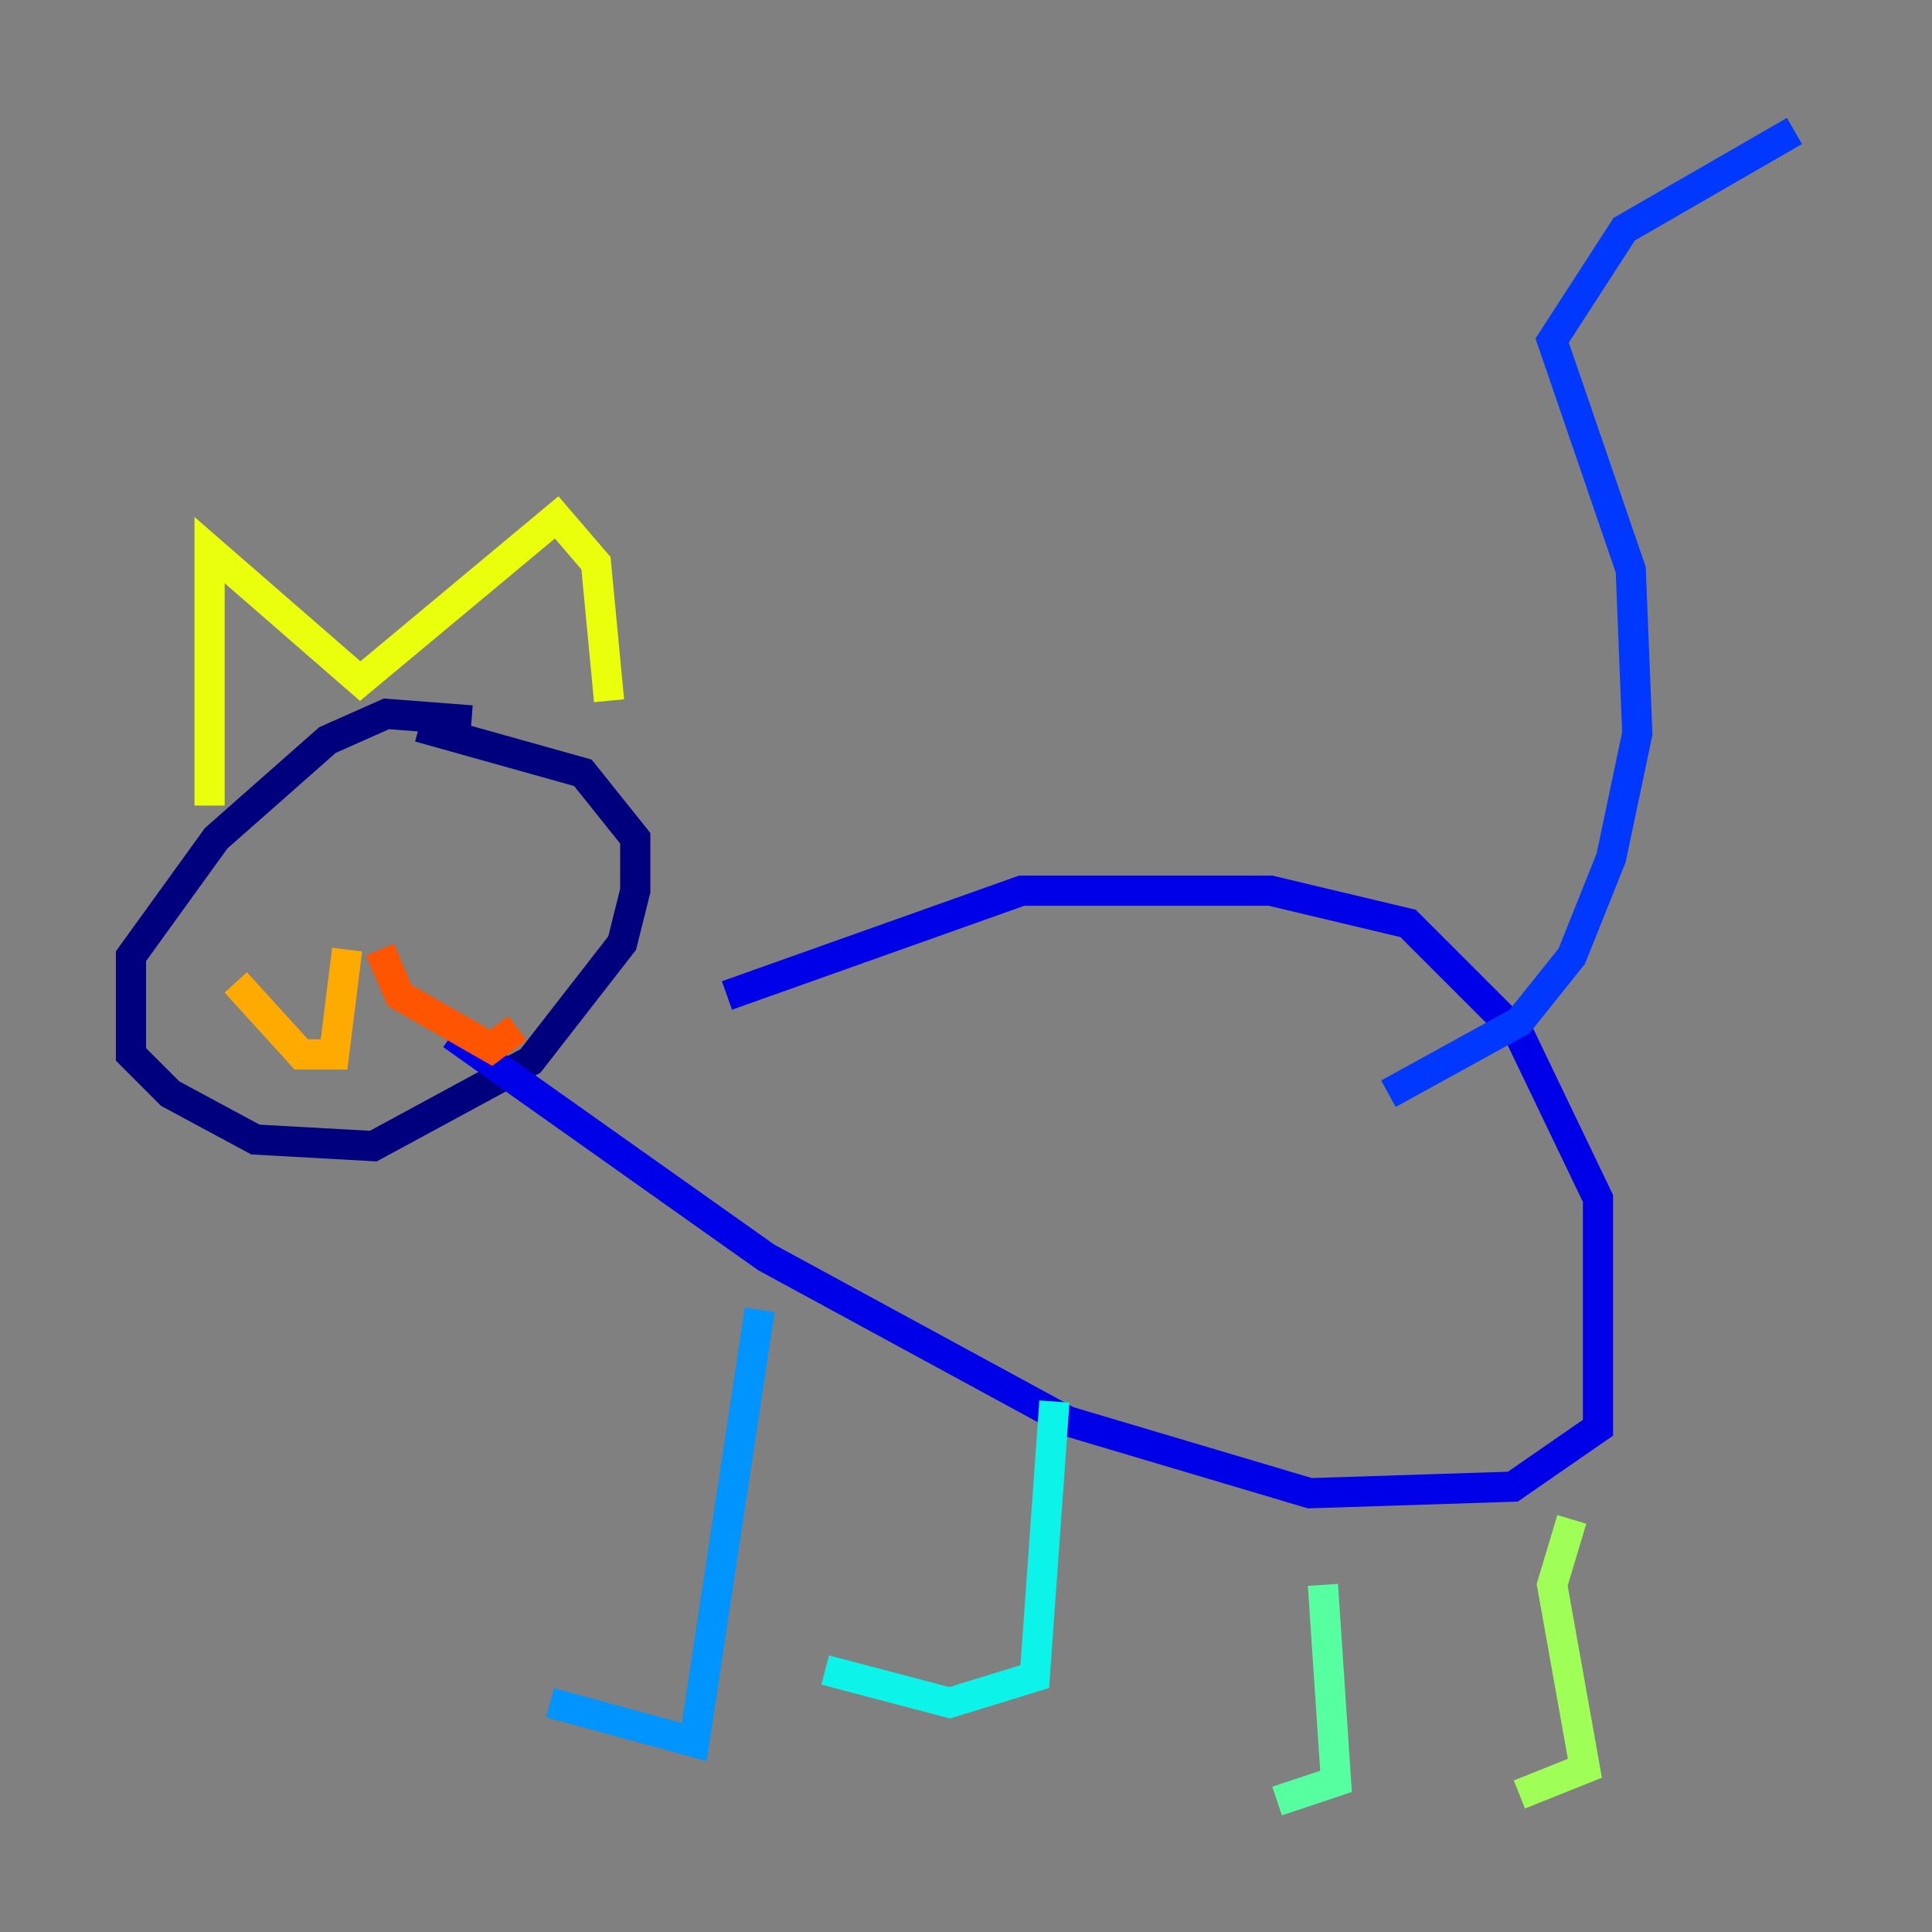 <?xml version="1.0" encoding="utf-8" ?>
<svg baseProfile="tiny" height="128" version="1.2" viewBox="0,0,128,128" width="128" xmlns="http://www.w3.org/2000/svg" xmlns:ev="http://www.w3.org/2001/xml-events" xmlns:xlink="http://www.w3.org/1999/xlink"><rect x="0" y="0" width="128" height="128" fill="#808080" stroke="none"/><defs /><polyline fill="none" points="31.241,47.729 25.6,47.295 21.695,49.031 14.319,55.539 8.678,63.349 8.678,69.858 11.281,72.461 16.922,75.498 24.732,75.932 35.146,70.291 41.22,62.481 42.088,59.01 42.088,55.539 38.617,51.2 27.77,48.163" stroke="#00007f" stroke-width="2" /><polyline fill="none" points="48.163,65.953 67.688,59.01 84.176,59.01 93.288,61.18 100.664,68.556 105.871,79.403 105.871,94.59 100.231,98.495 86.78,98.929 70.725,94.156 50.766,83.308 29.939,68.556" stroke="#0000e8" stroke-width="2" /><polyline fill="none" points="91.986,72.461 100.664,67.688 104.136,63.349 106.739,56.841 108.475,48.597 108.041,37.749 102.834,22.563 107.607,15.186 118.888,8.678" stroke="#0038ff" stroke-width="2" /><polyline fill="none" points="50.332,86.78 45.993,115.417 36.447,112.814" stroke="#0094ff" stroke-width="2" /><polyline fill="none" points="69.858,92.854 68.556,111.078 62.915,112.814 54.671,110.644" stroke="#0cf4ea" stroke-width="2" /><polyline fill="none" points="87.647,105.003 88.515,118.02 84.61,119.322" stroke="#56ffa0" stroke-width="2" /><polyline fill="none" points="104.136,100.664 102.834,105.003 105.003,117.153 100.664,118.888" stroke="#a0ff56" stroke-width="2" /><polyline fill="none" points="13.885,53.37 13.885,36.447 23.864,45.125 36.881,34.278 39.485,37.315 40.352,46.427" stroke="#eaff0c" stroke-width="2" /><polyline fill="none" points="22.997,62.915 22.129,69.858 19.959,69.858 15.62,65.085" stroke="#ffaa00" stroke-width="2" /><polyline fill="none" points="25.166,62.915 26.468,65.953 32.542,69.424 34.278,68.122" stroke="#ff5500" stroke-width="2" /><polyline fill="none" points="22.129,55.973 22.129,55.973" stroke="#e80000" stroke-width="2" /><polyline fill="none" points="30.373,56.407 30.373,56.407" stroke="#7f0000" stroke-width="2" /></svg>
